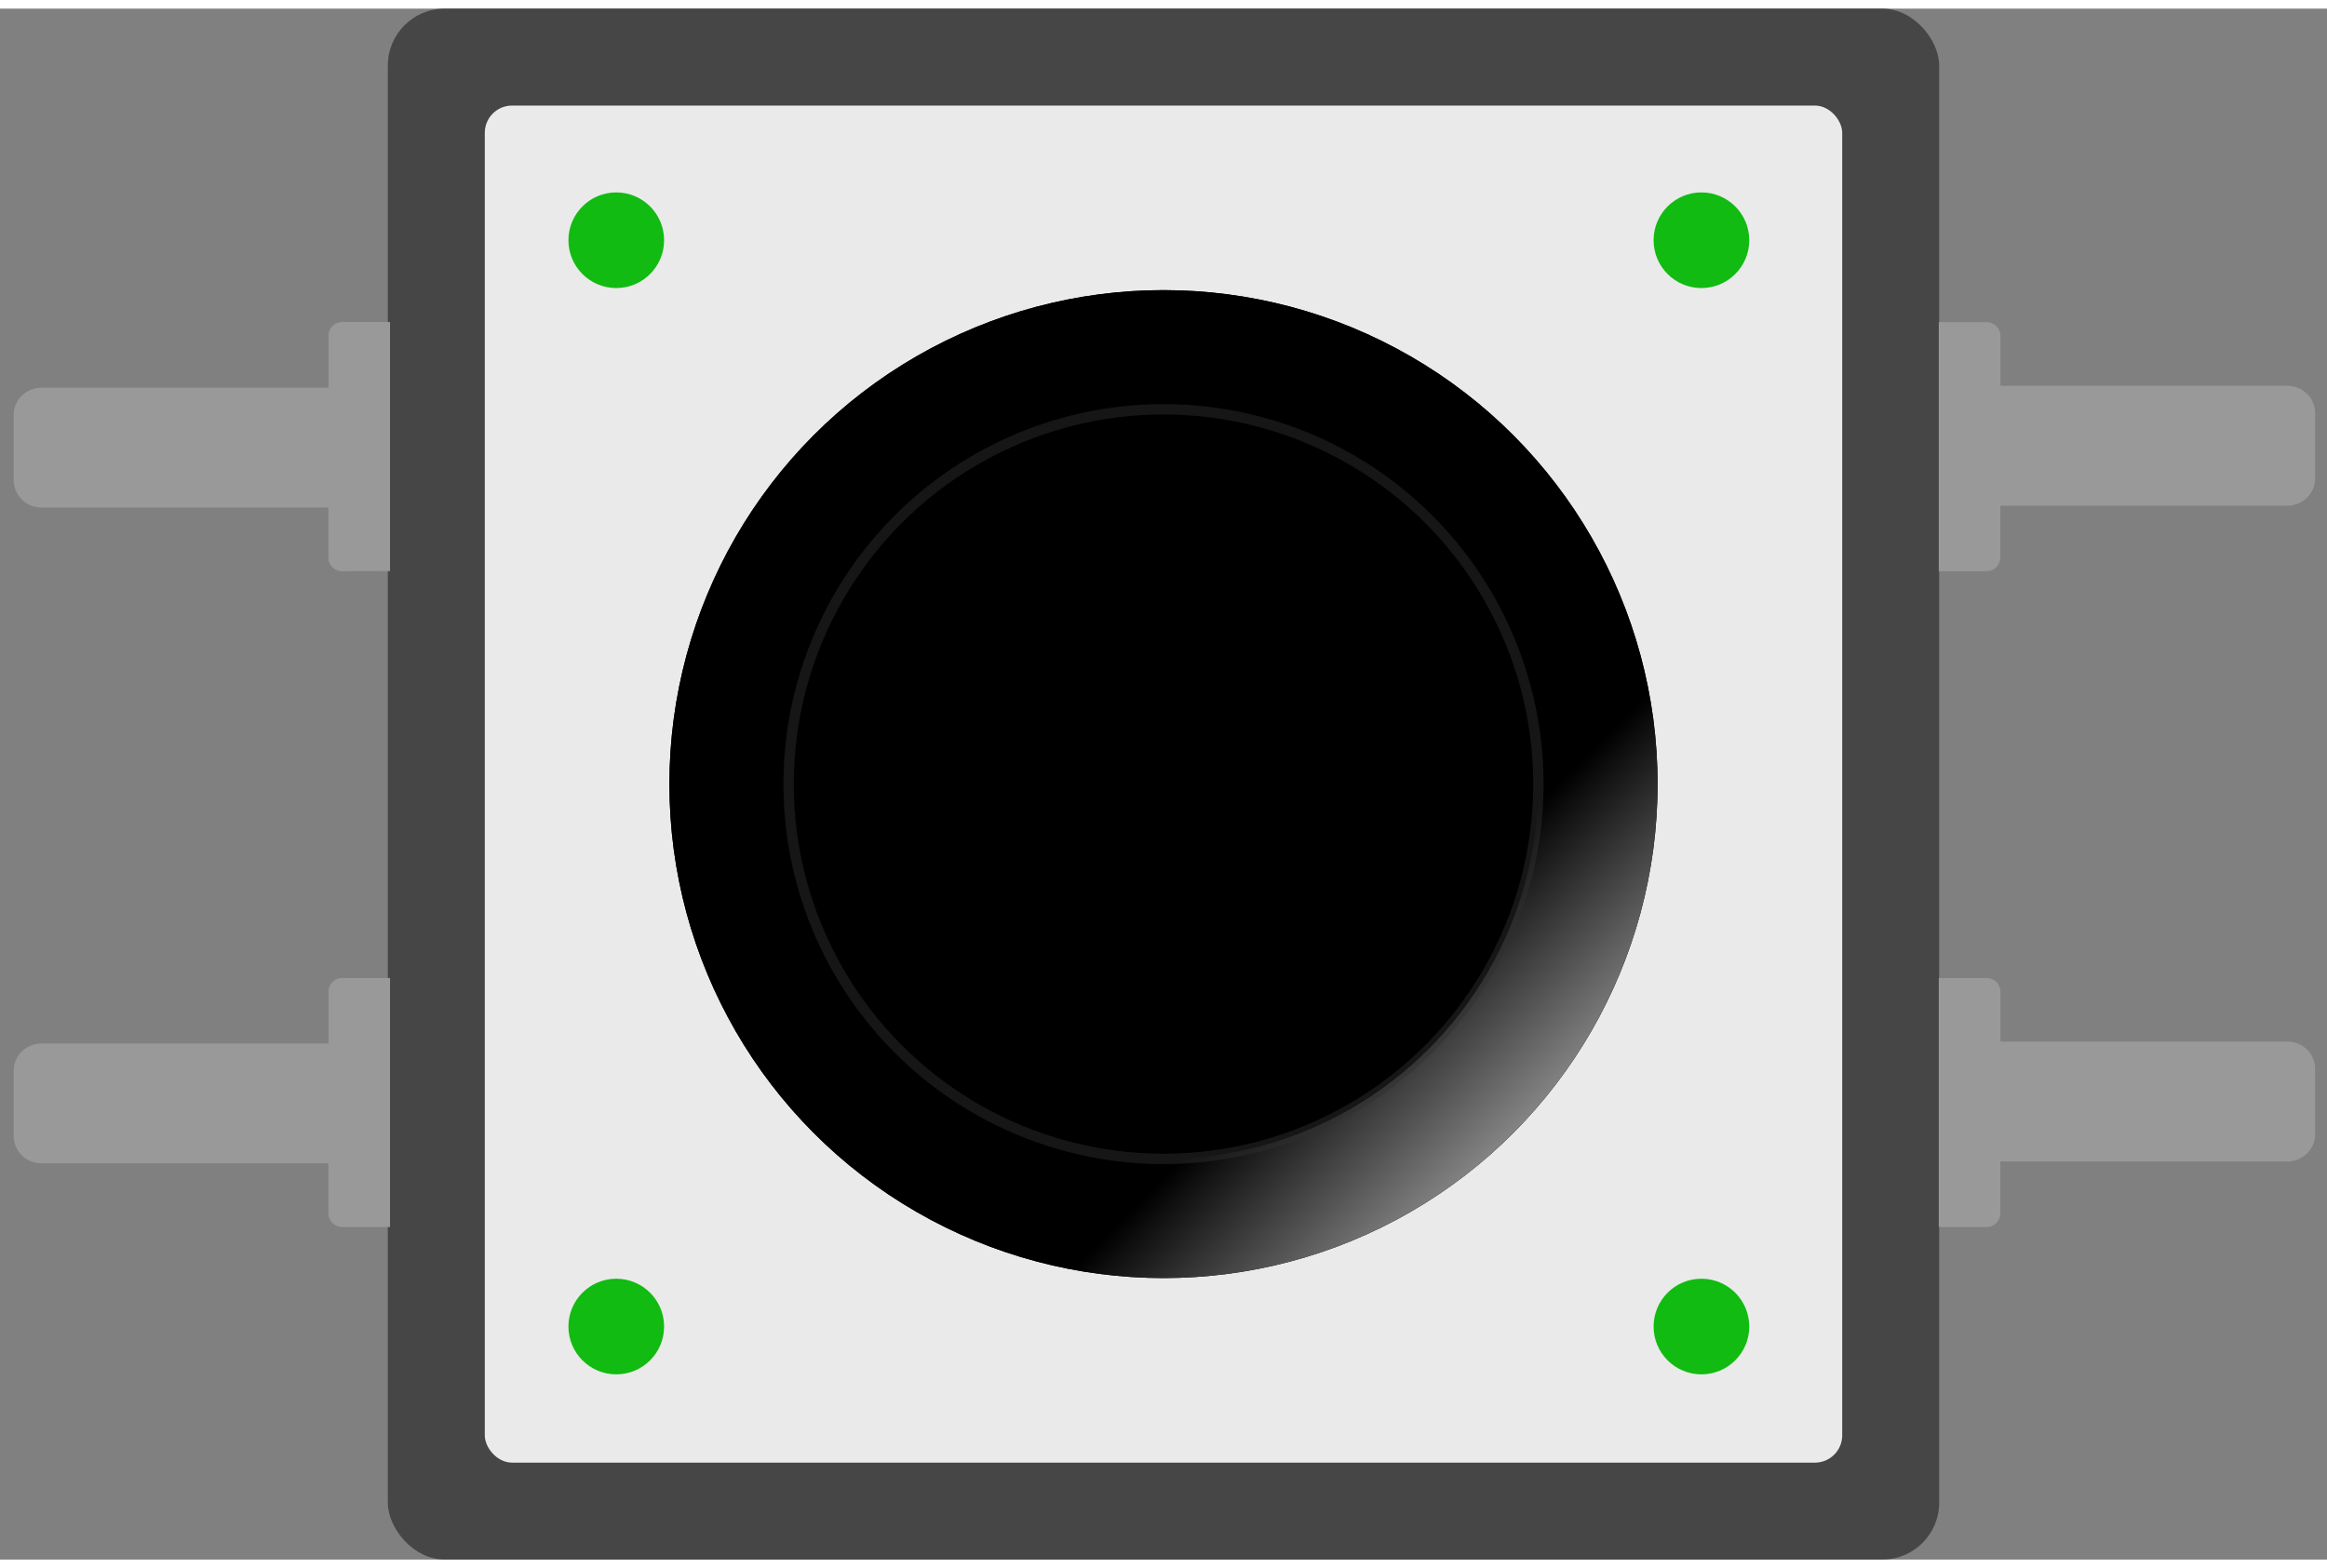 <svg xmlns="http://www.w3.org/2000/svg" width="67.283" height="12mm" viewBox="-3 0 18 12"><rect x="-3" y="0" width="18" height="12" fill="#808080" stroke="none"/><defs><linearGradient id="b" x1="1" x2="0" y1="1" y2="0"><stop offset="0" stop-color="#fff"/><stop offset=".3" stop-color="black"/><stop offset=".5" stop-color="black"/><stop offset="1"/></linearGradient></defs><rect width="12" height="12" fill="#464646" rx=".44" ry=".44"/><rect width="10.5" height="10.5" x=".75" y=".75" fill="#eaeaea" rx=".211" ry=".211"/><g fill="#1b1b1"><circle cx="1.767" cy="1.792" r=".37"/><circle cx="10.161" cy="1.792" r=".37"/><circle cx="10.161" cy="10.197" r=".37"/><circle cx="1.767" cy="10.197" r=".37"/></g><g fill="#999" stroke-width="1.015"><path d="M12.365 2.426c.06 0 .108.047.109.105v.387h2.217c.12 0 .217.094.217.21v.508c0 .116-.097.21-.217.21h-2.218v.401a.107.107 0 0 1-.108.106h-.368V2.426zM12.365 7.5c.06 0 .108.047.109.105v.387h2.217c.12 0 .217.094.217.21v.508c0 .116-.097.21-.217.21h-2.218v.401a.107.107 0 0 1-.108.106h-.368V7.5zM-.35 4.353a.107.107 0 0 1-.11-.106V3.86h-2.217a.213.213 0 0 1-.217-.21v-.507c0-.117.097-.21.217-.21h2.218V2.53c0-.058.048-.105.108-.105h.368v1.927zM-.35 9.427a.107.107 0 0 1-.11-.106v-.387h-2.217a.213.213 0 0 1-.217-.21v-.507c0-.117.097-.21.217-.21h2.218v-.402c0-.058.048-.105.108-.105h.368v1.927z"/></g><g class="clickable-element"><circle cx="6" cy="6" r="3.822"/><circle cx="6" cy="6" r="3.822" fill="url(#b)" class="button-active-circle"/><circle cx="6" cy="6" r="2.9" fill="black" stroke="#2f2f2f" stroke-opacity=".47" stroke-width=".08"/></g></svg>